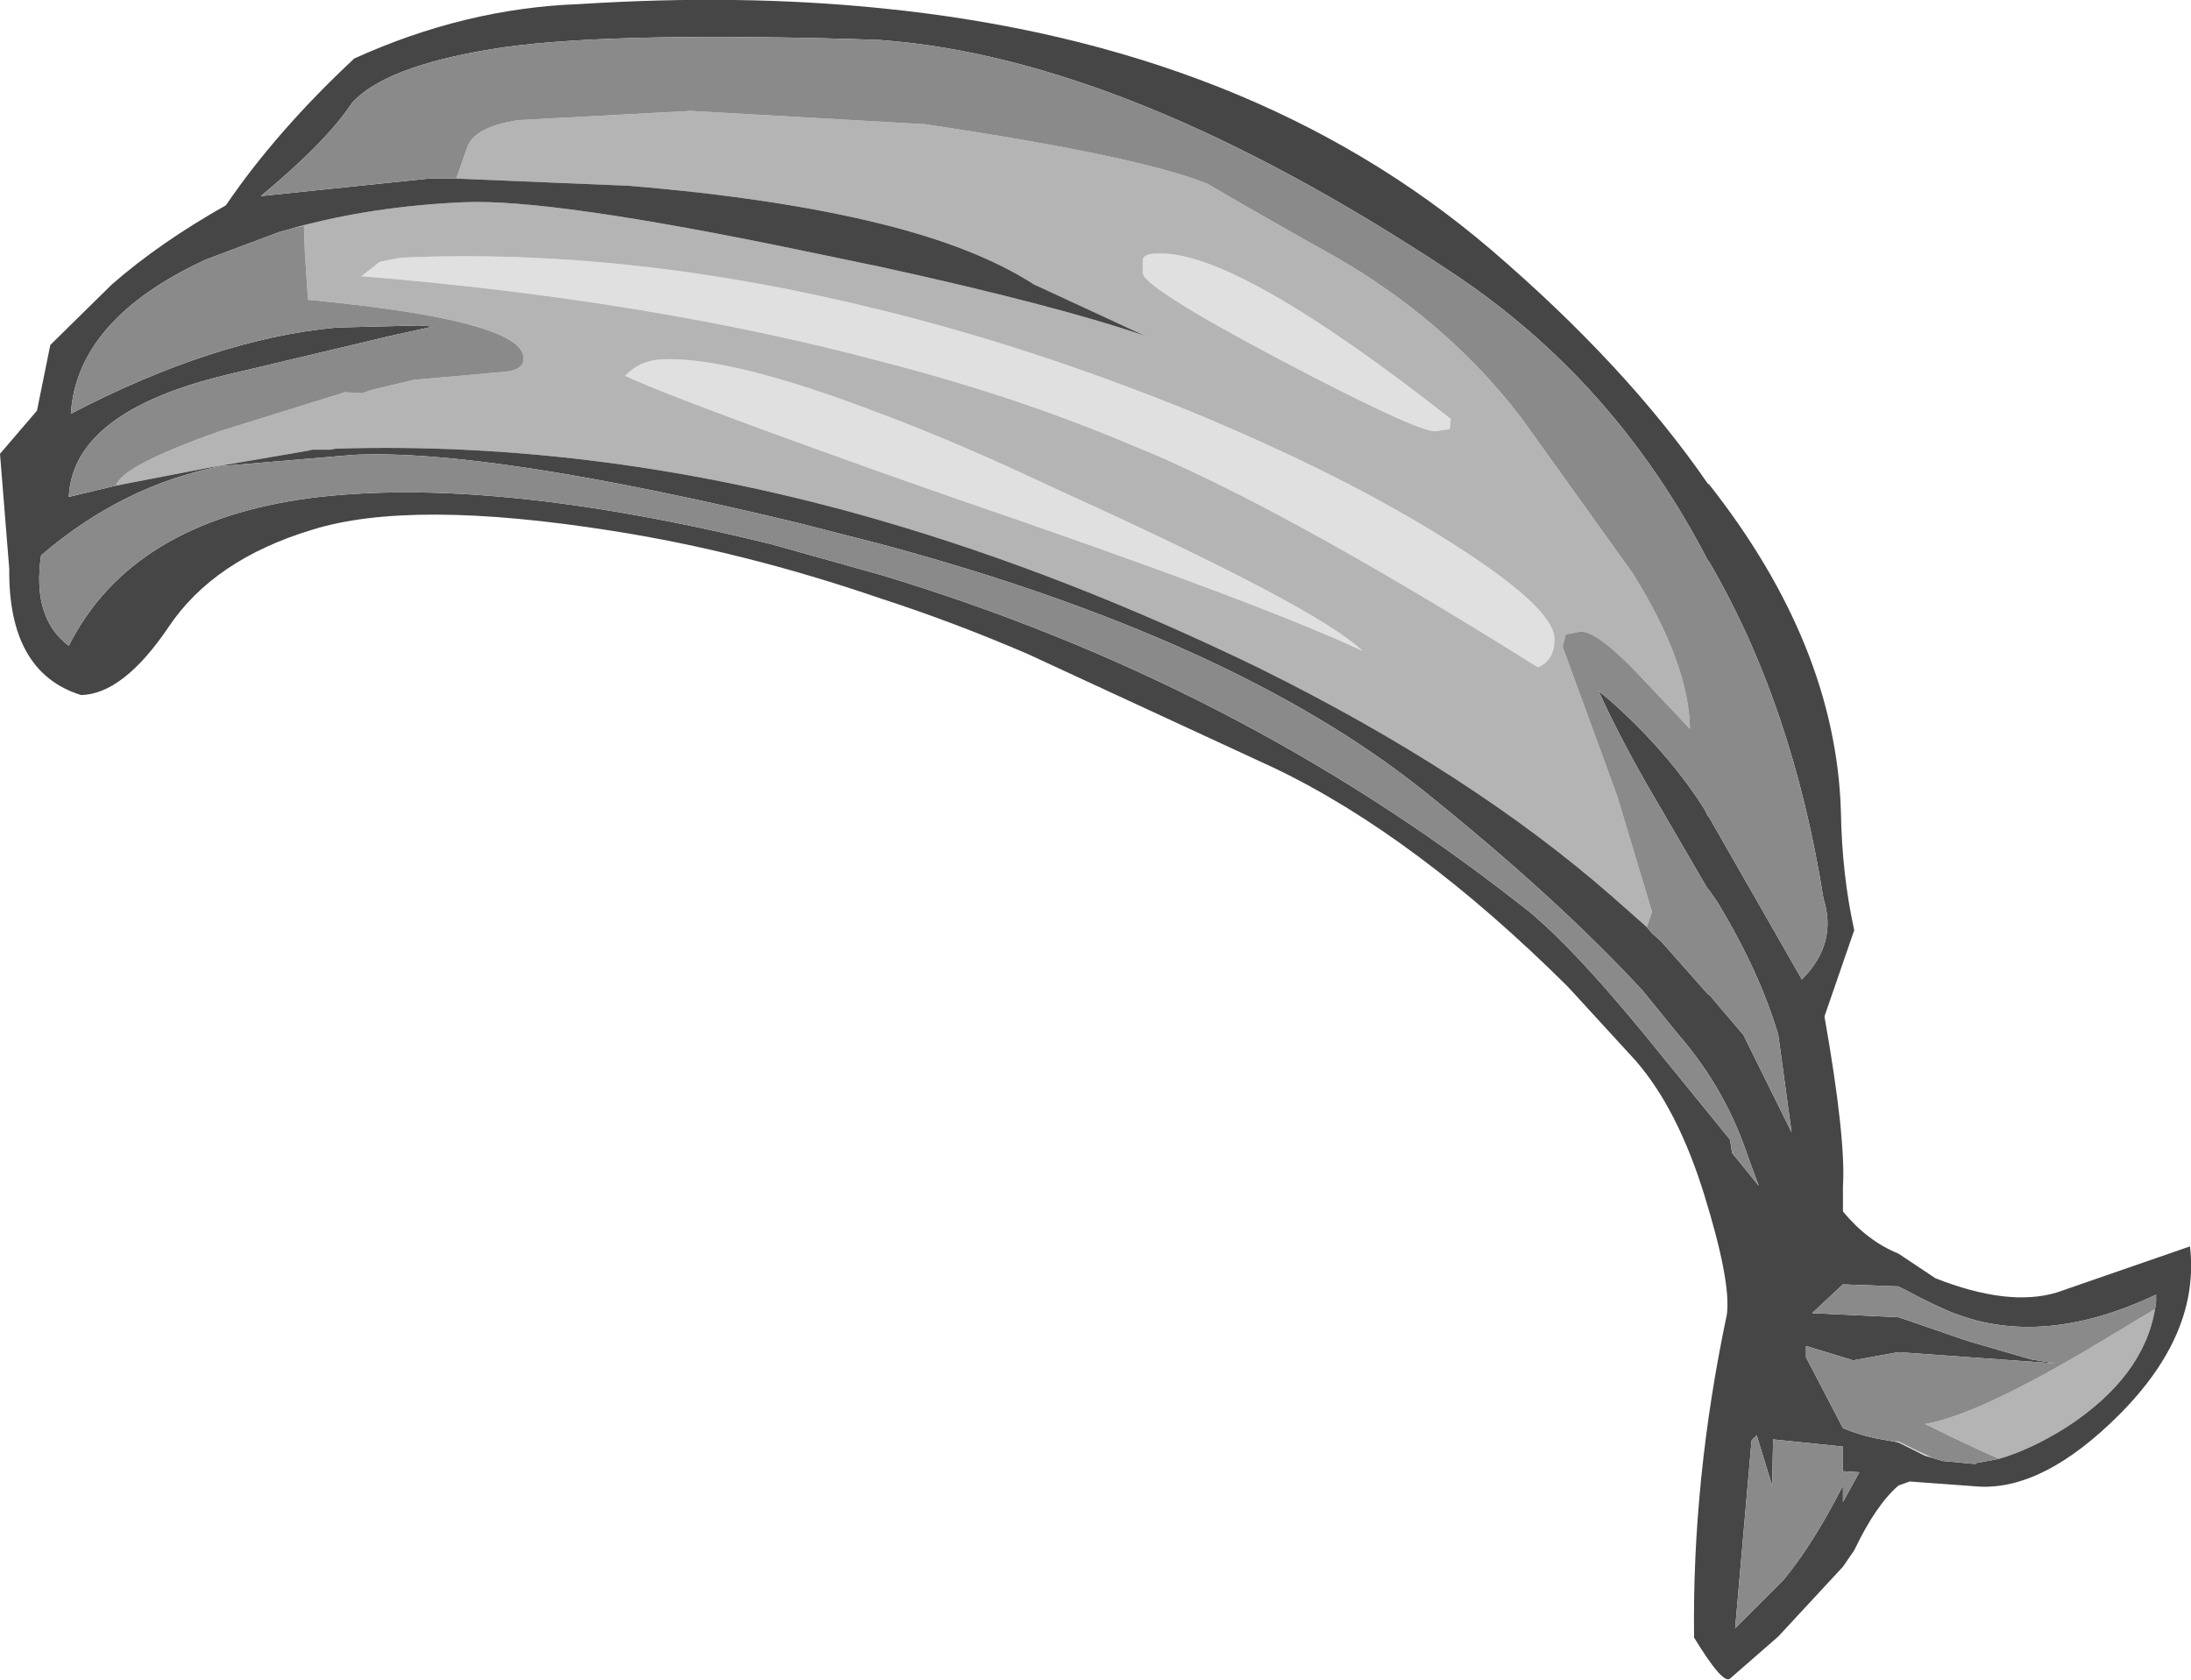 <?xml version="1.0" encoding="UTF-8" standalone="no"?>
<svg xmlns:ffdec="https://www.free-decompiler.com/flash" xmlns:xlink="http://www.w3.org/1999/xlink" ffdec:objectType="shape" height="81.8px" width="106.7px" xmlns="http://www.w3.org/2000/svg">
  <g transform="matrix(1.0, 0.0, 0.0, 1.0, 49.6, 75.35)">
    <path d="M12.7 -57.85 Q5.9 -61.45 6.05 -62.1 L6.05 -62.7 Q6.1 -63.0 6.75 -63.0 10.55 -63.2 21.05 -54.95 L21.0 -54.45 20.3 -54.35 Q19.45 -54.3 12.7 -57.85 M21.1 -48.9 Q26.15 -45.7 26.1 -44.2 26.1 -43.2 25.3 -42.85 12.45 -50.9 5.45 -53.7 -0.1 -56.05 -6.7 -57.75 -17.95 -60.75 -32.0 -61.9 L-31.1 -62.6 -30.1 -62.8 Q-18.95 -63.3 -6.7 -60.25 0.45 -58.5 8.05 -55.45 15.85 -52.25 21.1 -48.9 M44.5 -4.35 L44.15 -4.45 42.85 -5.1 42.6 -5.15 42.85 -5.15 Q43.55 -4.8 44.5 -4.35 M1.8 -51.55 Q14.6 -45.75 16.75 -43.65 11.75 -46.0 -3.0 -51.05 L-6.7 -52.35 Q-17.35 -56.15 -19.15 -57.05 -18.45 -57.8 -17.35 -57.85 -14.0 -58.0 -6.7 -55.2 -2.95 -53.8 1.8 -51.55" fill="#e0e0e0" fill-rule="evenodd" stroke="none"/>
    <path d="M-27.35 -66.65 L-27.35 -66.75 -26.8 -68.3 Q-26.35 -69.2 -24.35 -69.5 L-15.95 -69.95 -4.55 -69.3 Q5.85 -67.75 9.2 -66.4 12.45 -64.5 15.25 -62.95 20.8 -59.8 24.45 -55.05 L29.9 -47.45 Q32.65 -43.05 32.7 -39.85 L30.2 -42.5 Q28.25 -44.55 27.4 -44.6 L26.65 -44.45 26.5 -43.85 29.15 -36.6 30.85 -30.95 30.6 -30.2 28.9 -31.7 Q22.05 -37.7 11.75 -42.8 2.4 -47.35 -6.7 -50.0 -20.15 -53.9 -33.25 -53.5 L-33.5 -53.45 -34.4 -53.45 -34.6 -53.4 -39.55 -52.55 -43.95 -51.7 Q-43.7 -52.65 -38.9 -54.35 L-32.8 -56.25 -31.95 -56.2 -31.55 -56.35 -29.45 -56.85 -24.95 -57.25 Q-24.1 -57.35 -24.1 -57.9 -24.1 -59.75 -34.6 -60.75 L-34.75 -63.0 -34.8 -64.35 -35.3 -64.25 Q-31.5 -65.3 -27.05 -65.5 -22.8 -65.7 -10.55 -63.15 L-6.7 -62.35 Q1.75 -60.5 6.15 -59.0 L0.75 -61.5 Q-2.05 -63.3 -6.7 -64.45 -11.75 -65.7 -18.95 -66.3 L-27.35 -66.65 M12.7 -57.85 Q19.45 -54.3 20.3 -54.35 L21.0 -54.45 21.05 -54.95 Q10.55 -63.2 6.75 -63.0 6.1 -63.0 6.05 -62.7 L6.05 -62.1 Q5.9 -61.45 12.7 -57.85 M21.1 -48.9 Q15.85 -52.25 8.05 -55.45 0.45 -58.5 -6.7 -60.25 -18.95 -63.3 -30.1 -62.8 L-31.1 -62.6 -32.0 -61.9 Q-17.95 -60.75 -6.7 -57.75 -0.1 -56.05 5.45 -53.7 12.45 -50.9 25.3 -42.85 26.1 -43.2 26.1 -44.2 26.15 -45.7 21.1 -48.9 M55.35 -11.6 Q54.8 -8.3 51.05 -5.85 49.3 -4.75 47.75 -4.3 L46.65 -4.8 Q45.45 -5.35 44.15 -6.0 46.55 -6.4 51.85 -9.5 L55.35 -11.6 M1.8 -51.55 Q-2.95 -53.8 -6.7 -55.2 -14.0 -58.0 -17.35 -57.85 -18.45 -57.8 -19.15 -57.05 -17.35 -56.15 -6.7 -52.35 L-3.0 -51.05 Q11.75 -46.0 16.75 -43.65 14.6 -45.75 1.8 -51.55" fill="#b4b4b4" fill-rule="evenodd" stroke="none"/>
    <path d="M-27.35 -66.65 L-18.95 -66.3 Q-11.75 -65.7 -6.7 -64.45 -2.05 -63.3 0.75 -61.5 L6.15 -59.0 Q1.75 -60.5 -6.7 -62.35 L-10.55 -63.15 Q-22.8 -65.7 -27.05 -65.5 -31.5 -65.3 -35.3 -64.25 L-35.45 -64.2 -36.0 -64.05 -39.6 -62.7 Q-45.85 -59.8 -46.15 -55.2 -39.15 -58.85 -33.2 -59.4 L-29.2 -59.5 -28.5 -59.45 -30.55 -59.0 -38.55 -57.1 Q-46.05 -55.3 -46.25 -51.15 L-43.95 -51.7 -39.55 -52.55 -34.6 -53.4 -34.4 -53.45 -33.5 -53.45 -33.25 -53.5 Q-20.15 -53.9 -6.7 -50.0 2.4 -47.35 11.75 -42.8 22.05 -37.7 28.9 -31.7 L30.6 -30.2 30.85 -29.9 31.3 -29.5 33.6 -26.9 33.6 -26.95 35.3 -24.95 37.65 -20.2 37.0 -24.95 Q36.1 -28.0 34.05 -31.4 L33.6 -32.05 33.6 -32.0 30.6 -37.15 Q29.15 -39.7 28.25 -41.7 L28.85 -41.2 29.4 -40.7 Q31.85 -38.4 33.4 -35.95 L33.6 -35.55 33.6 -35.6 38.15 -27.65 Q39.9 -29.4 39.2 -31.6 37.7 -41.05 33.6 -48.05 L33.6 -48.0 Q29.05 -56.85 21.0 -62.15 5.35 -72.5 -6.7 -73.4 L-8.1 -73.45 Q-20.65 -73.8 -25.7 -72.95 -30.85 -72.1 -32.45 -70.35 -33.7 -68.45 -36.9 -65.8 L-28.75 -66.65 -27.35 -66.65 M33.6 -51.75 L33.6 -51.8 Q39.8 -43.95 40.05 -35.85 40.1 -32.75 40.7 -30.05 L39.25 -25.85 Q40.3 -19.9 40.15 -17.55 L40.15 -16.35 Q41.35 -14.9 42.85 -14.3 L44.65 -13.1 Q48.2 -11.7 50.55 -12.4 L57.05 -14.65 Q57.55 -10.4 53.6 -6.45 49.95 -2.8 46.8 -2.95 L43.4 -3.2 42.85 -3.0 Q41.75 -2.05 40.7 0.15 L40.15 0.95 37.0 4.35 34.65 6.4 Q34.3 6.7 32.9 4.4 32.8 -3.3 34.5 -11.35 34.7 -12.95 33.4 -17.15 32.1 -21.35 30.05 -23.7 L26.75 -27.3 Q19.35 -34.65 12.45 -37.95 L0.45 -43.5 Q-3.15 -45.05 -6.7 -46.2 -13.4 -48.5 -19.8 -49.5 -29.6 -51.05 -34.4 -49.55 -39.2 -48.1 -41.4 -44.8 -43.6 -41.55 -45.65 -41.5 -49.2 -42.6 -49.15 -47.65 L-49.6 -53.25 -47.8 -55.35 -47.15 -58.55 -44.15 -61.5 Q-41.8 -63.55 -38.6 -65.35 -36.15 -68.95 -32.35 -72.5 -26.95 -74.95 -21.4 -75.15 -13.6 -75.65 -6.7 -74.95 11.35 -73.15 23.0 -63.2 29.65 -57.5 33.6 -51.75 M30.4 -27.1 Q26.15 -31.7 19.65 -36.9 10.4 -44.25 -6.7 -48.85 L-10.8 -49.9 Q-25.8 -53.5 -32.35 -53.2 L-38.85 -52.65 Q-43.65 -51.7 -47.6 -48.3 -48.05 -45.25 -46.25 -43.9 -43.2 -49.95 -34.45 -51.1 -25.7 -52.2 -12.05 -48.85 L-6.7 -47.35 Q10.55 -42.15 24.3 -31.4 26.6 -29.7 30.5 -24.95 L34.65 -19.85 34.75 -19.2 36.05 -17.6 35.55 -18.95 Q34.45 -22.3 32.15 -24.95 L30.4 -27.1 M55.35 -11.6 L55.4 -11.95 55.4 -12.3 Q49.9 -9.7 45.55 -11.4 44.75 -11.7 43.15 -12.55 L42.85 -12.7 40.15 -12.8 38.65 -11.4 42.85 -11.2 43.3 -11.05 46.2 -10.05 49.3 -9.15 50.5 -8.95 42.85 -9.5 40.65 -9.1 38.35 -9.8 38.35 -9.25 40.15 -5.8 Q40.85 -5.5 41.75 -5.3 L42.6 -5.15 42.85 -5.1 44.15 -4.45 44.5 -4.35 45.0 -4.2 46.6 -4.05 46.65 -4.1 47.75 -4.3 Q49.3 -4.75 51.05 -5.85 54.8 -8.3 55.35 -11.6 M40.15 -4.9 L36.75 -5.25 36.7 -3.0 35.95 -5.45 35.7 -5.2 34.9 3.95 37.25 1.6 Q38.7 -0.15 40.15 -3.0 L40.15 -2.2 40.95 -3.65 40.15 -3.7 40.15 -4.9" fill="#464646" fill-rule="evenodd" stroke="none"/>
    <path d="M30.6 -30.2 L30.85 -30.95 29.15 -36.6 26.5 -43.85 26.65 -44.45 27.4 -44.6 Q28.25 -44.55 30.2 -42.5 L32.7 -39.85 Q32.65 -43.05 29.9 -47.45 L24.45 -55.05 Q20.8 -59.8 15.25 -62.95 12.45 -64.5 9.2 -66.4 5.85 -67.75 -4.55 -69.3 L-15.95 -69.95 -24.35 -69.5 Q-26.35 -69.2 -26.8 -68.3 L-27.35 -66.75 -27.35 -66.65 -28.75 -66.65 -36.9 -65.8 Q-33.7 -68.45 -32.45 -70.35 -30.85 -72.1 -25.7 -72.95 -20.65 -73.8 -8.1 -73.45 L-6.7 -73.4 Q5.35 -72.5 21.0 -62.15 29.05 -56.85 33.6 -48.0 L33.6 -48.05 Q37.7 -41.05 39.2 -31.6 39.9 -29.4 38.15 -27.65 L33.6 -35.6 33.6 -35.55 33.4 -35.95 Q31.85 -38.4 29.4 -40.7 L28.85 -41.2 28.25 -41.7 Q29.15 -39.7 30.6 -37.15 L33.6 -32.0 33.6 -32.05 34.05 -31.4 Q36.1 -28.0 37.0 -24.95 L37.65 -20.2 35.3 -24.95 33.6 -26.95 33.6 -26.9 31.3 -29.5 30.85 -29.9 30.6 -30.2 M-35.3 -64.25 L-34.8 -64.35 -34.75 -63.0 -34.6 -60.75 Q-24.1 -59.75 -24.1 -57.9 -24.1 -57.35 -24.95 -57.25 L-29.45 -56.85 -31.55 -56.35 -31.95 -56.2 -32.8 -56.25 -38.9 -54.35 Q-43.7 -52.65 -43.95 -51.7 L-46.25 -51.15 Q-46.05 -55.3 -38.55 -57.1 L-30.55 -59.0 -28.5 -59.45 -29.2 -59.5 -33.2 -59.4 Q-39.15 -58.85 -46.15 -55.2 -45.85 -59.8 -39.6 -62.7 L-36.0 -64.05 -35.45 -64.2 -35.3 -64.25 M30.4 -27.1 L32.15 -24.95 Q34.45 -22.3 35.55 -18.95 L36.05 -17.6 34.75 -19.2 34.65 -19.85 30.5 -24.95 Q26.6 -29.7 24.3 -31.4 10.55 -42.15 -6.7 -47.35 L-12.05 -48.85 Q-25.7 -52.2 -34.45 -51.1 -43.2 -49.95 -46.25 -43.9 -48.05 -45.25 -47.6 -48.3 -43.65 -51.7 -38.85 -52.65 L-32.35 -53.2 Q-25.8 -53.5 -10.8 -49.9 L-6.7 -48.85 Q10.4 -44.25 19.65 -36.9 26.15 -31.7 30.4 -27.1 M42.6 -5.15 L41.75 -5.3 Q40.85 -5.5 40.15 -5.8 L38.35 -9.25 38.35 -9.8 40.65 -9.1 42.85 -9.5 50.5 -8.95 49.3 -9.15 46.2 -10.05 43.3 -11.05 42.85 -11.2 38.65 -11.4 40.15 -12.8 42.85 -12.7 43.15 -12.55 Q44.75 -11.7 45.55 -11.4 49.9 -9.7 55.4 -12.3 L55.4 -11.95 55.35 -11.6 51.85 -9.5 Q46.55 -6.4 44.15 -6.0 45.45 -5.35 46.65 -4.8 L47.75 -4.3 46.65 -4.1 46.6 -4.05 45.0 -4.2 44.5 -4.35 Q43.55 -4.8 42.85 -5.15 L42.6 -5.15 M40.15 -4.9 L40.15 -3.7 40.95 -3.65 40.15 -2.2 40.15 -3.0 Q38.7 -0.15 37.25 1.6 L34.9 3.95 35.7 -5.2 35.95 -5.45 36.7 -3.0 36.75 -5.25 40.15 -4.9" fill="#8a8a8a" fill-rule="evenodd" stroke="none"/>
  </g>
</svg>
